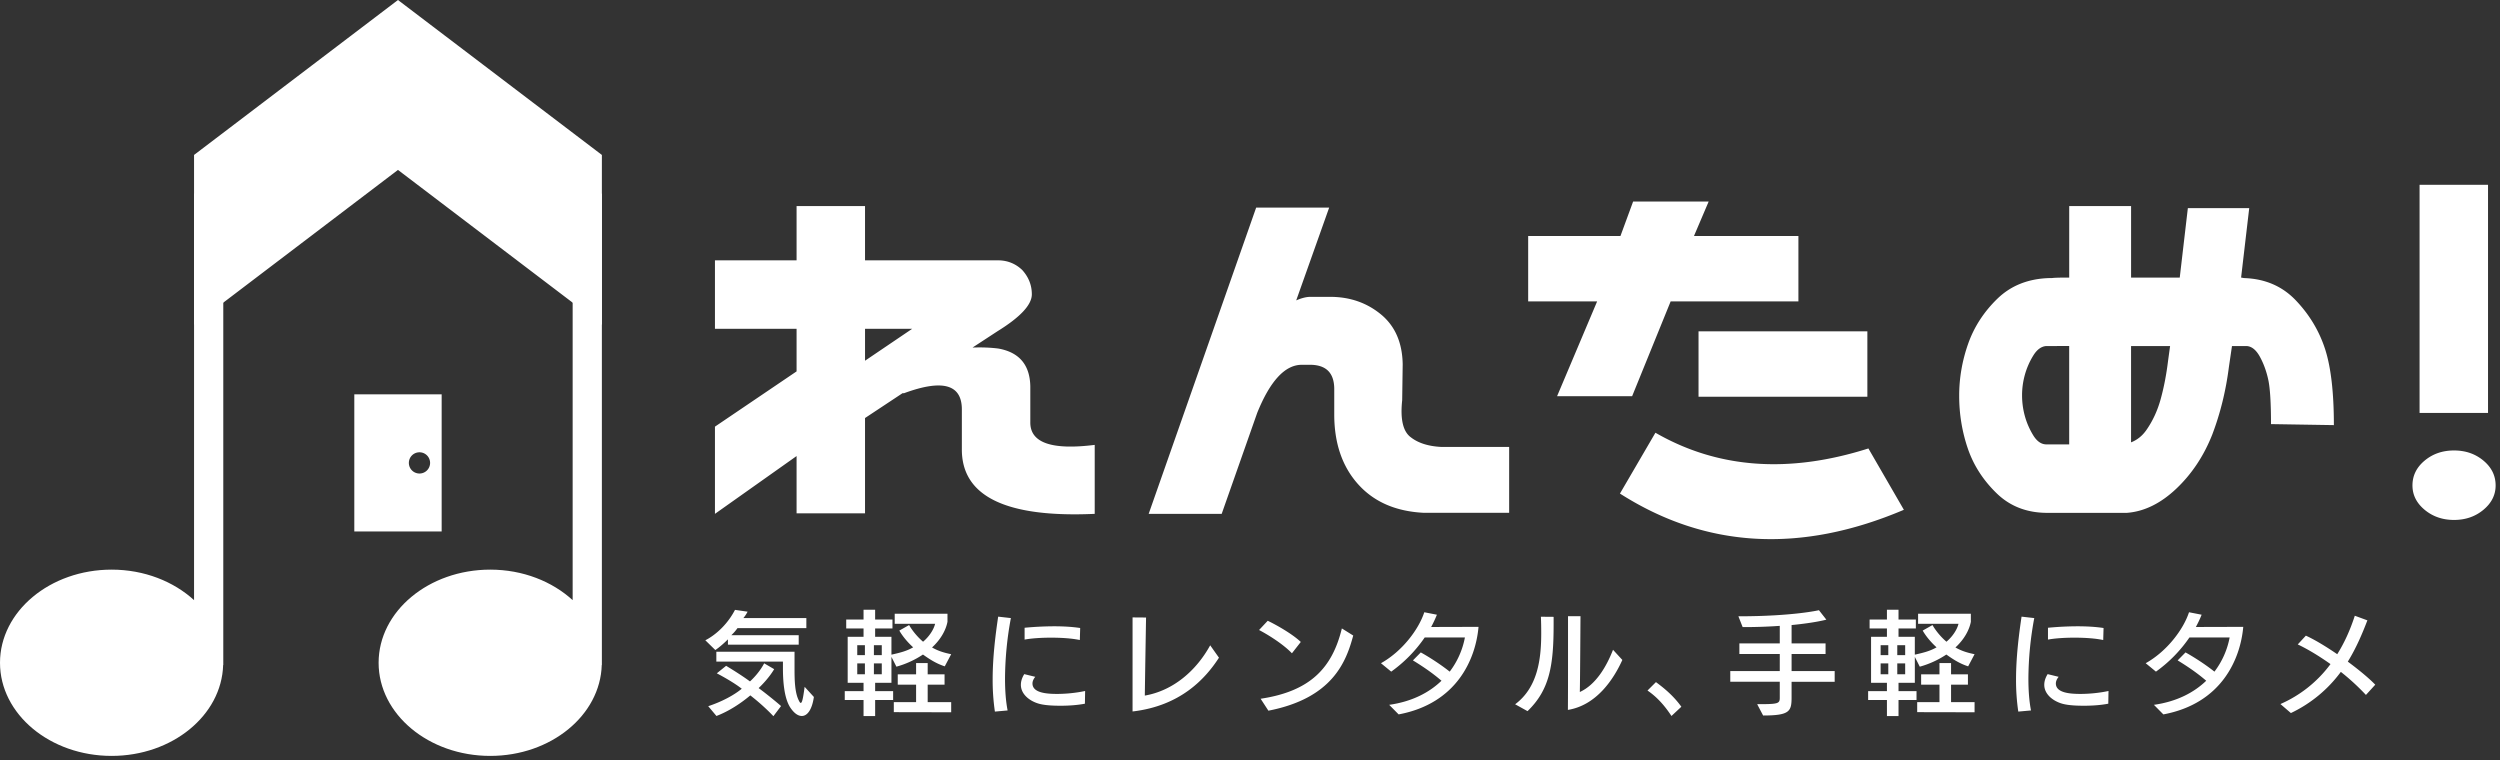 <svg height="90" width="296" xmlns="http://www.w3.org/2000/svg"><rect width="100%" height="100%" fill="#333333" stroke="none"/><g fill="#fff" fill-rule="evenodd"><path d="M67.802 22.92v48.138c-2.418-2.213-5.89-3.614-9.758-3.614-7.289 0-13.217 4.947-13.217 11.029 0 6.081 5.928 11.026 13.217 11.026 7.182 0 13.032-4.804 13.203-10.762h.015V22.92zm-44.826 0v48.137c-2.42-2.212-5.891-3.613-9.759-3.613C5.928 67.444 0 72.39 0 78.473c0 6.081 5.928 11.026 13.217 11.026 7.182 0 13.032-4.804 13.204-10.762h.016V22.92z"/><path d="M47.12 0L23.081 18.265l-.106.08v20.118L47.12 20.118l24.143 18.345V18.345zm2.546 56.065a1.257 1.257 0 1 1 0-2.514 1.257 1.257 0 1 1 0 2.514zm-7.717 6.864h10.343v-16.24H41.95v16.24zm66.055-24h-5.584v3.78zM84.65 50.515l9.665-6.543v-5.043H84.65v-8.106h9.665v-6.424h8.104v6.424h15.73c1.119 0 2.08.382 2.88 1.142.76.84 1.14 1.8 1.14 2.88 0 1.243-1.36 2.703-4.081 4.383l-2.942 1.923c1.12-.042 2.14 0 3.063.117 2.478.444 3.741 1.944 3.78 4.503v4.204c-.039 2.44 2.5 3.34 7.625 2.699v8.166c-10.566.48-15.809-2.103-15.73-7.743v-4.623c0-2.963-2.28-3.603-6.842-1.92h-.181l-4.442 2.94v11.285h-8.104v-6.782L84.65 60.84zm72.723-25.933l-3.902 10.985c.64-.28 1.201-.42 1.68-.42h2.343c2.32 0 4.321.69 6.003 2.07 1.68 1.38 2.54 3.354 2.582 5.914l-.06 4.26c-.241 2.243.098 3.705 1.022 4.382.876.684 2.079 1.064 3.598 1.143h8.045v7.802H168.6c-3.322-.16-5.923-1.288-7.804-3.39-1.881-2.101-2.821-4.854-2.821-8.253v-3.003c0-1.88-.922-2.841-2.762-2.88h-1.14c-1.962.039-3.702 1.94-5.223 5.701l-4.202 11.946h-8.645l12.726-36.257h8.645zm43.733 22.39h19.99v-7.743h-19.99zm-5.103 4.262c7.364 4.243 15.768 4.864 25.215 1.862l4.201 7.263c-12.246 5.202-23.452 4.563-33.617-1.921zm6.304-27.374l-1.74 4.082h12.365v7.745h-15.127l-4.562 11.226h-8.886l4.743-11.226h-8.164v-7.745h10.926l1.5-4.082zm51.811 27.075c.76-1.082 1.33-2.313 1.71-3.692.38-1.38.673-2.89.872-4.531l.24-1.742h-4.622v11.404c.719-.28 1.32-.76 1.8-1.439zm-11.826-9.965c-.6.038-1.12.419-1.56 1.141a8.797 8.797 0 0 0-.992 2.279 9.045 9.045 0 0 0-.328 2.401c0 .842.108 1.661.328 2.461.22.801.55 1.561.991 2.284.441.718.96 1.08 1.561 1.08h2.7V40.97zM252.32 24.4v8.464h5.762l.96-8.223h7.266l-.962 8.223.36.06c2.48.083 4.522.96 6.122 2.643 1.602 1.68 2.752 3.594 3.453 5.733.699 2.142 1.05 5.154 1.05 9.033l-7.444-.12c0-2.52-.11-4.282-.33-5.28-.218-1-.55-1.901-.99-2.703-.442-.801-.96-1.222-1.562-1.26h-1.738l-.362 2.46c-.36 2.843-1.021 5.524-1.982 8.045-1 2.521-2.42 4.653-4.26 6.394-1.843 1.74-3.783 2.69-5.822 2.85h-9.247c-2.483.042-4.532-.72-6.154-2.28-1.62-1.561-2.77-3.343-3.452-5.343-.68-2-1.02-4.082-1.02-6.244 0-2.08.35-4.122 1.051-6.122.7-2 1.85-3.782 3.451-5.344 1.603-1.561 3.641-2.379 6.124-2.462h.36c.2-.038.8-.06 1.801-.06h.24V24.4zm34.157 24.493h8.105V21.879h-8.105zm9.005 8.585c0 1.12-.482 2.081-1.442 2.88-.96.8-2.122 1.203-3.482 1.203s-2.521-.402-3.482-1.202c-.96-.8-1.44-1.76-1.44-2.881 0-1.16.48-2.14 1.44-2.94.96-.802 2.122-1.203 3.482-1.203s2.521.401 3.482 1.202c.96.801 1.442 1.78 1.442 2.94zM96.363 82.52c-.212 1.492-.773 2.252-1.424 2.252-.44 0-.894-.306-1.334-.947-.824-1.185-.905-3.503-.905-4.714v-.774h-7.885v-1.172h9.258v1.946c0 1.302.013 2.914.533 3.874.08.16.146.241.199.241.173 0 .28-.546.465-1.906zm-4.794 2.277s-1.053-1.158-2.732-2.464c-1.025.865-2.465 1.852-4.01 2.439l-.973-1.159c1.613-.533 3.053-1.306 3.97-2.066-.77-.612-2.01-1.332-2.955-1.826l1.104-.89c.853.519 1.919 1.185 2.825 1.85 1.185-1.09 1.678-2.145 1.678-2.145l1.185.692s-.573 1.041-1.838 2.24c1.413 1.052 2.652 2.117 2.652 2.131zm-5.382-8.471v-.628c-.853.853-1.492 1.268-1.492 1.268l-1.185-1.16s2.144-.973 3.515-3.598l1.491.214a3.83 3.83 0 0 1-.504.76h7.46v1.186H87.32a5.45 5.45 0 0 1-.732.84h7.979v1.118zm19.64 7.993v-1.186h2.639v-2.065h-2.173v-1.225h2.173v-1.335h1.372v1.335h1.998v1.225h-1.998v2.065h2.783v1.2l-6.793-.014zm-2.357-4.489h.933v-1.28h-.933zm0-2.265h.933v-1.173h-.933zm-1.971 2.265h.906v-1.28h-.906zm0-2.265h.906v-1.173h-.906zm10.363 1.33c-1.066-.344-1.865-.89-2.583-1.398a10.921 10.921 0 0 1-3.145 1.438l-.587-1.157v3.064h-1.93v.986h2.13v1.052h-2.13v1.903h-1.373V82.88h-2.225v-1.052h2.225v-.986h-1.878v-5.448h1.878v-.986h-2.052v-1.053h2.052v-1.16h1.372v1.16h2.052v1.053h-2.052v.986h1.931v2.118c1.026-.229 1.812-.427 2.572-.868-1.144-1.037-1.638-1.985-1.638-1.985l1.158-.653s.547 1.026 1.652 1.975c.746-.629 1.266-1.453 1.426-2.12h-4.783v-1.197h6.248v.959c-.2 1.026-.826 2.117-1.826 3.037.667.385 1.346.613 2.265.798l-.76 1.437zm15.991-3.116c-.945-.2-2.197-.28-3.397-.28-1.198 0-2.358.08-3.143.228v-1.4a37.887 37.887 0 0 1 3.49-.174c1.04 0 2.105.053 3.09.202zm.6 7.538c-.893.175-1.918.242-2.877.242-.854 0-1.665-.04-2.292-.173-1.145-.228-2.411-1.065-2.411-2.304 0-.389.12-.814.4-1.266l1.305.32c-.214.253-.332.533-.332.786 0 1.093 1.598 1.238 2.903 1.238 1.013 0 2.212-.106 3.33-.348l-.025 1.505zm-10.657.935a25.615 25.615 0 0 1-.266-3.797c0-2.612.32-5.194.653-7.445l1.505.17a39.863 39.863 0 0 0-.693 7.194c0 1.374.095 2.677.307 3.743zm26.529-6.38c-1.625 2.517-4.581 5.712-10.23 6.366V73.102l1.598.013c-.013.772-.12 7.033-.146 9.243 3.356-.583 6.087-2.941 7.74-5.954l1.038 1.467zm4.934 4.86c5.928-.89 8.486-3.688 9.618-8.326l1.346.841c-.826 3.051-2.398 7.406-10.044 8.899l-.92-1.413zm3.705-5.383c-1.04-1.09-2.838-2.208-3.891-2.755l1.026-1.094c.905.427 2.877 1.521 3.916 2.507zm11.516 6.103c2.73-.387 4.754-1.467 6.193-2.852-1.066-.919-2.185-1.676-3.382-2.41l.931-.945c.867.48 2.252 1.346 3.424 2.277a9.638 9.638 0 0 0 1.8-4.049h-4.758a16.27 16.27 0 0 1-3.968 4.049l-1.214-.998c2.572-1.439 4.49-4.063 5.13-6.034l1.493.292a13.54 13.54 0 0 1-.681 1.453c1.52 0 5.184-.016 5.61-.016-.335 3.797-2.547 9.074-9.46 10.366zm27.607-5.315c-1.04 2.306-3.078 5.37-6.447 5.916.014-1.839.014-3.693.014-5.543v-5.554h1.478c-.013 1.158-.04 6.885-.08 8.978 1.918-.878 3.157-3.023 3.931-4.998zm-12.695 5.249c2.664-1.984 3.09-5.317 3.09-8.392 0-.682-.01-1.332-.039-1.973l1.506.013v.905c0 4.812-.454 7.729-3.09 10.26zm18.51 1.386c-.944-1.439-1.864-2.345-2.838-3.013l1-.997c.919.677 2.051 1.584 3.01 2.916zm14.222-4.05v1.864c0 1.64-.24 2.13-3.37 2.13l-.706-1.342c2.44 0 2.677-.043 2.677-.749v-1.904h-5.86v-1.264h5.86V77.43h-4.783v-1.25h4.783v-2.078a60.183 60.183 0 0 1-4.396.146l-.504-1.278c6.498 0 9.538-.722 9.538-.722l.876 1.119s-1.332.373-4.115.639v2.174h4.023v1.25h-4.023v2.027h5.102v1.264h-5.102zm14.872 3.597v-1.186h2.638v-2.065h-2.172v-1.225h2.172v-1.335h1.372v1.335h1.998v1.225h-1.998v2.065h2.784v1.2zm-2.358-4.489h.935v-1.28h-.935zm0-2.265h.935v-1.173h-.935zm-1.97 2.265h.906v-1.28h-.907v1.28zm0-2.265h.906v-1.173h-.907v1.173zm10.362 1.33c-1.066-.344-1.864-.89-2.582-1.398a10.946 10.946 0 0 1-3.146 1.438l-.586-1.157v3.064h-1.931v.986h2.131v1.052h-2.131v1.903h-1.372V82.88h-2.226v-1.052h2.226v-.986h-1.879v-5.448h1.879v-.986h-2.052v-1.053h2.052v-1.16h1.372v1.16h2.052v1.053h-2.052v.986h1.93v2.118c1.027-.229 1.812-.427 2.572-.868-1.143-1.037-1.638-1.985-1.638-1.985l1.159-.653s.546 1.026 1.652 1.975c.746-.629 1.265-1.453 1.426-2.12h-4.783v-1.197h6.247v.959c-.2 1.026-.825 2.117-1.826 3.037.668.385 1.347.613 2.266.798zm15.992-3.116c-.945-.2-2.198-.28-3.397-.28-1.198 0-2.358.08-3.144.228v-1.4a37.887 37.887 0 0 1 3.49-.174c1.041 0 2.106.053 3.09.202l-.04 1.424zm.6 7.538c-.894.175-1.917.242-2.877.242-.854 0-1.664-.04-2.293-.173-1.144-.228-2.41-1.065-2.41-2.304 0-.389.12-.814.4-1.266l1.304.32c-.213.253-.331.533-.331.786 0 1.093 1.598 1.238 2.903 1.238 1.014 0 2.211-.106 3.33-.348zm-10.657.935a25.615 25.615 0 0 1-.266-3.797c0-2.612.32-5.194.653-7.445l1.504.17a39.863 39.863 0 0 0-.693 7.194c0 1.374.096 2.677.307 3.743zm16.058-.8c2.731-.387 4.755-1.467 6.194-2.852-1.066-.919-2.185-1.676-3.382-2.41l.931-.945c.867.48 2.251 1.346 3.424 2.277a9.638 9.638 0 0 0 1.8-4.049h-4.759a16.27 16.27 0 0 1-3.967 4.049l-1.214-.998c2.572-1.439 4.49-4.063 5.129-6.034l1.494.292c-.188.478-.416.958-.682 1.453 1.52 0 5.184-.016 5.611-.016-.335 3.797-2.547 9.074-9.46 10.366zm25.104-1.171a26.93 26.93 0 0 0-2.971-2.731 15.684 15.684 0 0 1-5.914 4.875l-1.24-1.066a14.67 14.67 0 0 0 5.929-4.73c-1.294-.919-2.624-1.732-3.877-2.33l.96-1.038c1.025.464 2.372 1.276 3.715 2.197.827-1.318 1.52-2.823 2.08-4.555l1.49.546c-.584 1.519-1.292 3.223-2.318 4.888 1.307.971 2.505 1.959 3.25 2.731z"/></g></svg>
